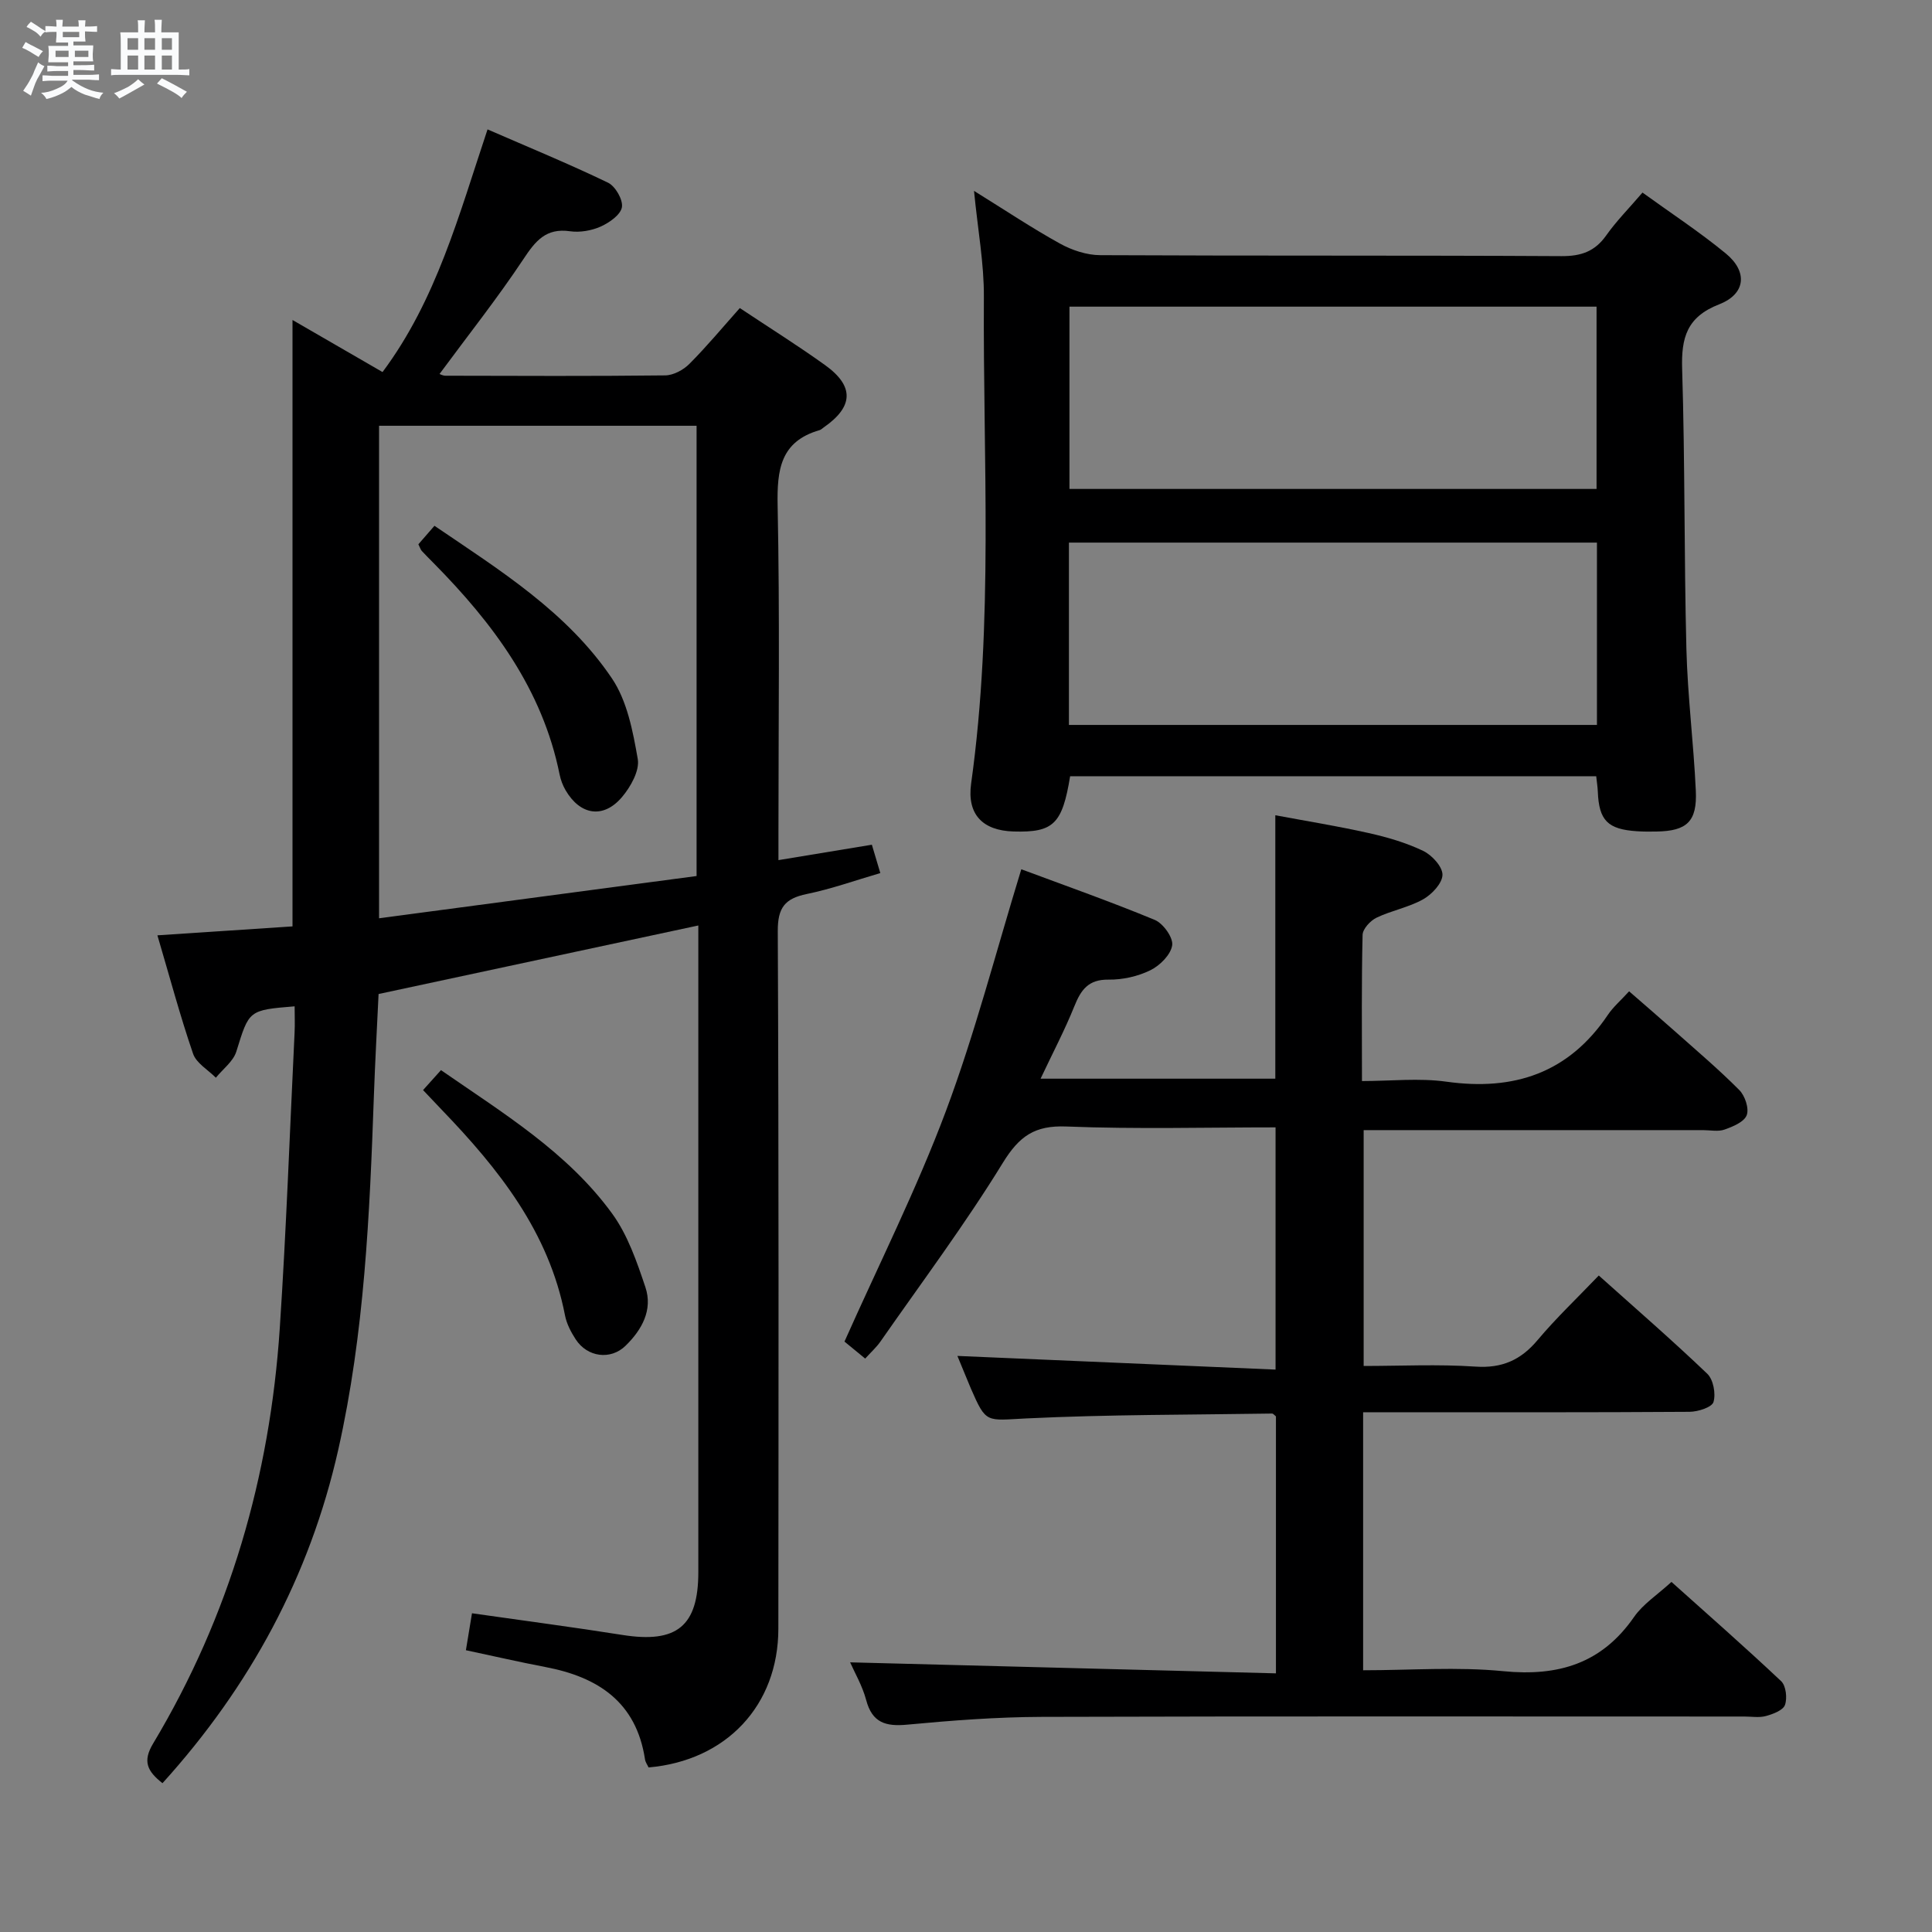 <svg enable-background="new 0 0 400 400" viewBox="0 0 400 400" xmlns="http://www.w3.org/2000/svg"><rect x="0" y="0" width="400" height="400" fill="#808080" stroke="none"/><path d="m6.8 9.5c.6.3 1.3.7 2.1 1.1-.4.4-.7.8-.9 1.2-.7-.4-1.3-.8-1.8-1.1s-1.1-.6-1.6-.8c.2-.4.5-.8.7-1.2.4.2.8.5 1.5.8zm.9 6.9c-.3.6-.5 1.1-.7 1.7s-.4 1.1-.6 1.7c-.6-.4-1.1-.7-1.6-1 .7-1 1.2-1.8 1.5-2.4.3-.5.6-1.1.8-1.7.3-.6.5-1.2.8-1.8.3.3.8.6 1.3.8-.7 1.3-1.2 2.2-1.5 2.7zm.1-11c.4.3 1 .7 1.7 1.1-.5.2-.8.6-1.1 1.1-.5-.6-1-1-1.4-1.2s-.9-.6-1.5-.8c.2-.4.5-.7.9-1.1.5.3.9.6 1.4.9zm10.5 13.1c1 .4 2 .6 3.1.7-.4.4-.7.8-.8 1.3-.9-.2-1.9-.6-3-.9-1-.4-2-.9-2.8-1.6-.5.4-1.1.9-1.9 1.3s-1.9.9-3.3 1.2c-.1-.3-.5-.8-1.1-1.3 1 0 2.1-.3 3.2-.8 1.2-.5 1.9-1 2.3-1.7h-3.2c-.4 0-1 0-2 .1v-1.2c1 0 1.7.1 2 .1h3.3v-1h-2.3c-.2 0-.9 0-2 .1v-1.2c1.2 0 1.9.1 2 .1h2.3v-.8h-4.1c0-.7.1-1.2.1-1.6 0-.5 0-1.1-.1-1.8h4.1v-.7h-2.5c0-.6.1-1.1.1-1.6v-.6h-.5c-.4 0-1 0-1.8.1v-1.3c1.2 0 1.9.1 2.1.1h.2c0-.3 0-.8-.1-1.4h1.4c0 .6-.1 1-.1 1.4h3.4c0-.4 0-.8-.1-1.3h1.5c0 .4-.1.9-.1 1.3.7 0 1.5 0 2.5-.1v1.2c-1 0-1.8-.1-2.5-.1v.6c0 .3 0 .8.1 1.5h-2.5v.8h4.1c0 .7-.1 1.3-.1 1.8s0 1 .1 1.5h-4.1v.8h1.4c.8 0 1.8 0 2.9-.1v1.2c-1 0-1.9-.1-2.8-.1h-1.5v1h3.2c.3 0 1 0 2.1-.1v1.2c-1.1 0-1.8-.1-2.1-.1h-3.4l-.1.1c1.4 1 2.4 1.5 3.4 1.9zm-4.1-6.7v-1.3h-2.7v1.3zm2.2-4.1v-1.1h-3.4v1.1zm1.9 4.1v-1.3h-2.8v1.3z" fill="#fafbfc"/><path d="m37 6.7v2.3 5.4c1 0 1.8 0 2.2-.1v1.3c-.6 0-1.5-.1-2.5-.1h-11.9c-.7 0-1.3 0-1.8.1v-1.3c.5 0 1.1.1 2 .1v-5.2c0-1 0-1.8-.1-2.5h3.7c0-1.3 0-2.1-.1-2.5h1.5c0 .4-.1 1.3-.1 2.5h2.2c0-1.2 0-2.1-.1-2.6h1.5c0 .4-.1 1.3-.1 2.6zm-12.3 13.7c-.3-.4-.7-.8-1.1-1.1 1.1-.4 2.1-.9 2.9-1.3.8-.5 1.5-1 2.1-1.6.4.4.9.8 1.3 1.1-2.5 1.4-4.2 2.4-5.2 2.9zm3.9-10.1v-2.4h-2.2v2.4zm0 4.1v-2.9h-2.2v2.9zm3.5-4.1v-2.4h-2.2v2.4zm0 4.1v-2.9h-2.2v2.9zm.4 2.9 1-1.1c.6.3 1.4.7 2.5 1.3s2 1.1 2.7 1.5c-.4.4-.8.8-1.1 1.3-.8-.8-2.5-1.7-5.1-3zm3.1-7v-2.4h-2.1v2.4zm0 4.1v-2.9h-2.1v2.9z" fill="#fafbfc"/><g fill="#000001"><path d="m33.64 369.19c-3.17-2.49-4.15-4.53-1.94-8.21 15.84-26.44 24.18-55.28 26.22-85.92 1.35-20.4 2.08-40.84 3.07-61.26.09-1.8.01-3.61.01-5.45-9.59.78-9.42.83-12.07 9.36-.64 2.05-2.78 3.62-4.24 5.42-1.62-1.64-4.05-3.01-4.72-4.98-2.68-7.8-4.81-15.8-7.38-24.5 9.57-.63 18.61-1.23 27.97-1.85 0-41.88 0-83.59 0-125.55 6 3.47 12.13 7.02 18.64 10.78 11.15-14.94 15.8-32.48 21.74-50.24 8.43 3.67 16.8 7.11 24.94 11.03 1.52.73 3.14 3.54 2.88 5.08-.27 1.57-2.6 3.2-4.38 4-1.9.85-4.3 1.27-6.35.98-4.99-.72-7.16 1.99-9.65 5.75-5.4 8.13-11.49 15.81-17.38 23.8.12.04.68.36 1.25.36 15.16.03 30.32.11 45.48-.07 1.7-.02 3.76-1.13 5-2.38 3.62-3.63 6.91-7.6 10.44-11.56 6.08 4.05 12 7.75 17.65 11.81 6.1 4.38 5.9 8.62-.29 12.91-.27.19-.53.46-.83.55-8.14 2.34-8.85 8.21-8.7 15.66.46 22.48.17 44.98.17 67.48v5.89c6.78-1.12 12.95-2.13 19.34-3.19.57 1.9 1.08 3.6 1.75 5.87-5.17 1.51-10.13 3.29-15.25 4.34-4.49.93-6 2.81-5.98 7.66.22 48.15.16 96.3.12 144.45-.01 15.85-10.75 27.32-26.87 28.72-.23-.51-.65-1.07-.74-1.68-1.8-11.86-9.72-17.04-20.62-19.11-5.35-1.02-10.66-2.25-16.46-3.48.43-2.6.84-5.08 1.26-7.65 10.82 1.55 21.01 2.88 31.15 4.49 11.24 1.78 15.71-1.8 15.71-13 .01-42.82 0-85.64 0-128.46 0-1.64 0-3.28 0-5.43-22.3 4.78-44.09 9.45-66.2 14.19-.32 6.85-.72 13.95-.97 21.05-.87 24.6-1.95 49.18-7.38 73.31-5.9 26.17-18.26 49.01-36.39 69.03zm44.84-281.04v101.97c22.21-2.96 44.01-5.86 65.74-8.75 0-31.61 0-62.34 0-93.22-22 0-43.63 0-65.74 0z"/><path d="m198.22 280.73c21.9.94 43.62 1.88 65.87 2.83 0-17 0-33.01 0-50.15-14.46 0-28.91.39-43.32-.18-6.53-.26-9.73 1.98-13.13 7.5-7.81 12.72-16.78 24.72-25.33 36.99-.83 1.2-1.95 2.2-3.18 3.56-1.84-1.51-3.33-2.74-4.29-3.52 7.19-16.14 14.96-31.6 20.99-47.7s10.33-32.86 15.62-50.09c8.63 3.22 18.23 6.6 27.62 10.48 1.74.72 3.85 3.65 3.62 5.25-.28 1.95-2.53 4.2-4.5 5.17-2.6 1.28-5.76 1.99-8.67 1.95-4.17-.06-5.72 2.1-7.08 5.5-1.98 4.91-4.45 9.62-7 15.01h48.6c0-17.91 0-35.82 0-54.54 6.19 1.16 12.79 2.22 19.31 3.68 3.86.86 7.76 2 11.31 3.7 1.81.87 4.01 3.27 3.99 4.95-.03 1.75-2.19 4.05-4 5.07-2.99 1.68-6.54 2.31-9.66 3.81-1.28.62-2.85 2.32-2.88 3.56-.24 9.82-.13 19.64-.13 30.26 5.98 0 11.83-.66 17.48.13 14.03 1.96 25.32-1.8 33.43-13.83 1.1-1.64 2.66-2.97 4.4-4.88 3.4 2.97 6.5 5.62 9.54 8.33 4.47 3.98 9.05 7.86 13.27 12.11 1.18 1.18 2.06 3.81 1.54 5.2-.52 1.4-2.85 2.37-4.58 2.98-1.33.48-2.97.12-4.46.12-23.31 0-46.61 0-70.27 0v48.83c7.62 0 15.4-.39 23.12.13 5.53.38 9.42-1.35 12.9-5.5 3.82-4.55 8.16-8.66 12.66-13.36 7.76 6.95 15.28 13.47 22.46 20.34 1.26 1.2 1.8 4.13 1.29 5.85-.33 1.1-3.2 2.01-4.94 2.03-20.49.14-40.99.09-61.48.09-1.96 0-3.93 0-6.12 0v53.42c9.81 0 19.49-.75 29.01.19 11.39 1.12 20.38-1.56 27.08-11.22 1.85-2.67 4.81-4.57 7.75-7.26 7.32 6.56 15.14 13.42 22.7 20.54 1.01.95 1.3 3.51.8 4.93-.4 1.11-2.46 1.89-3.93 2.29-1.4.39-2.98.11-4.48.11-48.49 0-96.97-.08-145.46.07-9.29.03-18.59.74-27.85 1.61-4.46.42-7.26-.38-8.51-5.1-.79-2.96-2.4-5.7-3.32-7.8 29.34.76 58.54 1.51 88.16 2.28 0-18.41 0-35.81 0-53.2-.29-.22-.55-.59-.81-.59-16.96.27-33.94.19-50.88 1.01-8.3.4-8.27 1.16-11.47-6.19-.95-2.25-1.87-4.55-2.79-6.75z"/><path d="m201.66 39.52c6.52 4.04 12.03 7.73 17.81 10.92 2.48 1.37 5.53 2.38 8.32 2.39 31.83.16 63.66.02 95.49.2 4.06.02 6.91-.95 9.27-4.29 2.1-2.97 4.7-5.59 7.51-8.87 5.84 4.23 11.79 8.12 17.26 12.62 4.55 3.74 4.14 8.36-1.37 10.51-6.73 2.62-7.88 6.92-7.68 13.42.6 19.3.39 38.62.88 57.93.25 9.79 1.5 19.56 1.95 29.35.3 6.41-1.85 8.36-8.16 8.46-1.33.02-2.67.03-4-.06-6.09-.39-7.9-2.24-8.13-8.21-.04-.97-.2-1.93-.33-3.18-36.44 0-72.7 0-108.92 0-1.63 9.93-3.45 11.68-11.72 11.44-6.42-.19-9.66-3.56-8.78-9.91 4.68-33.49 2.44-67.15 2.64-100.75.05-6.91-1.25-13.85-2.04-21.97zm128.89 23.97c-36.6 0-72.92 0-109.13 0v37.74h109.13c0-12.78 0-25.19 0-37.74zm.08 48.85c-36.76 0-72.99 0-109.32 0v37.75h109.32c0-12.79 0-25.09 0-37.75z"/><path d="m87.59 225.69c1.28-1.43 2.35-2.62 3.71-4.13 12.84 8.9 26.17 16.97 35.43 29.69 3.22 4.42 5.12 9.96 6.89 15.24 1.58 4.71-.73 8.84-4.1 12.13-3.1 3.03-7.92 2.37-10.32-1.31-.98-1.5-1.88-3.22-2.22-4.96-3.34-17.3-13.73-30.33-25.5-42.56-1.24-1.31-2.47-2.62-3.89-4.1z"/><path d="m86.62 112.69c1.07-1.23 2.03-2.34 3.33-3.83 13.52 9.19 27.47 17.84 36.74 31.59 3.16 4.68 4.35 10.96 5.35 16.69.42 2.4-1.46 5.75-3.25 7.87-3.86 4.57-8.68 3.79-11.71-1.43-.57-.98-.99-2.11-1.22-3.23-3.56-17.67-13.81-31.34-26.11-43.79-.82-.83-1.64-1.65-2.43-2.5-.22-.24-.31-.58-.7-1.37z"/></g></svg>